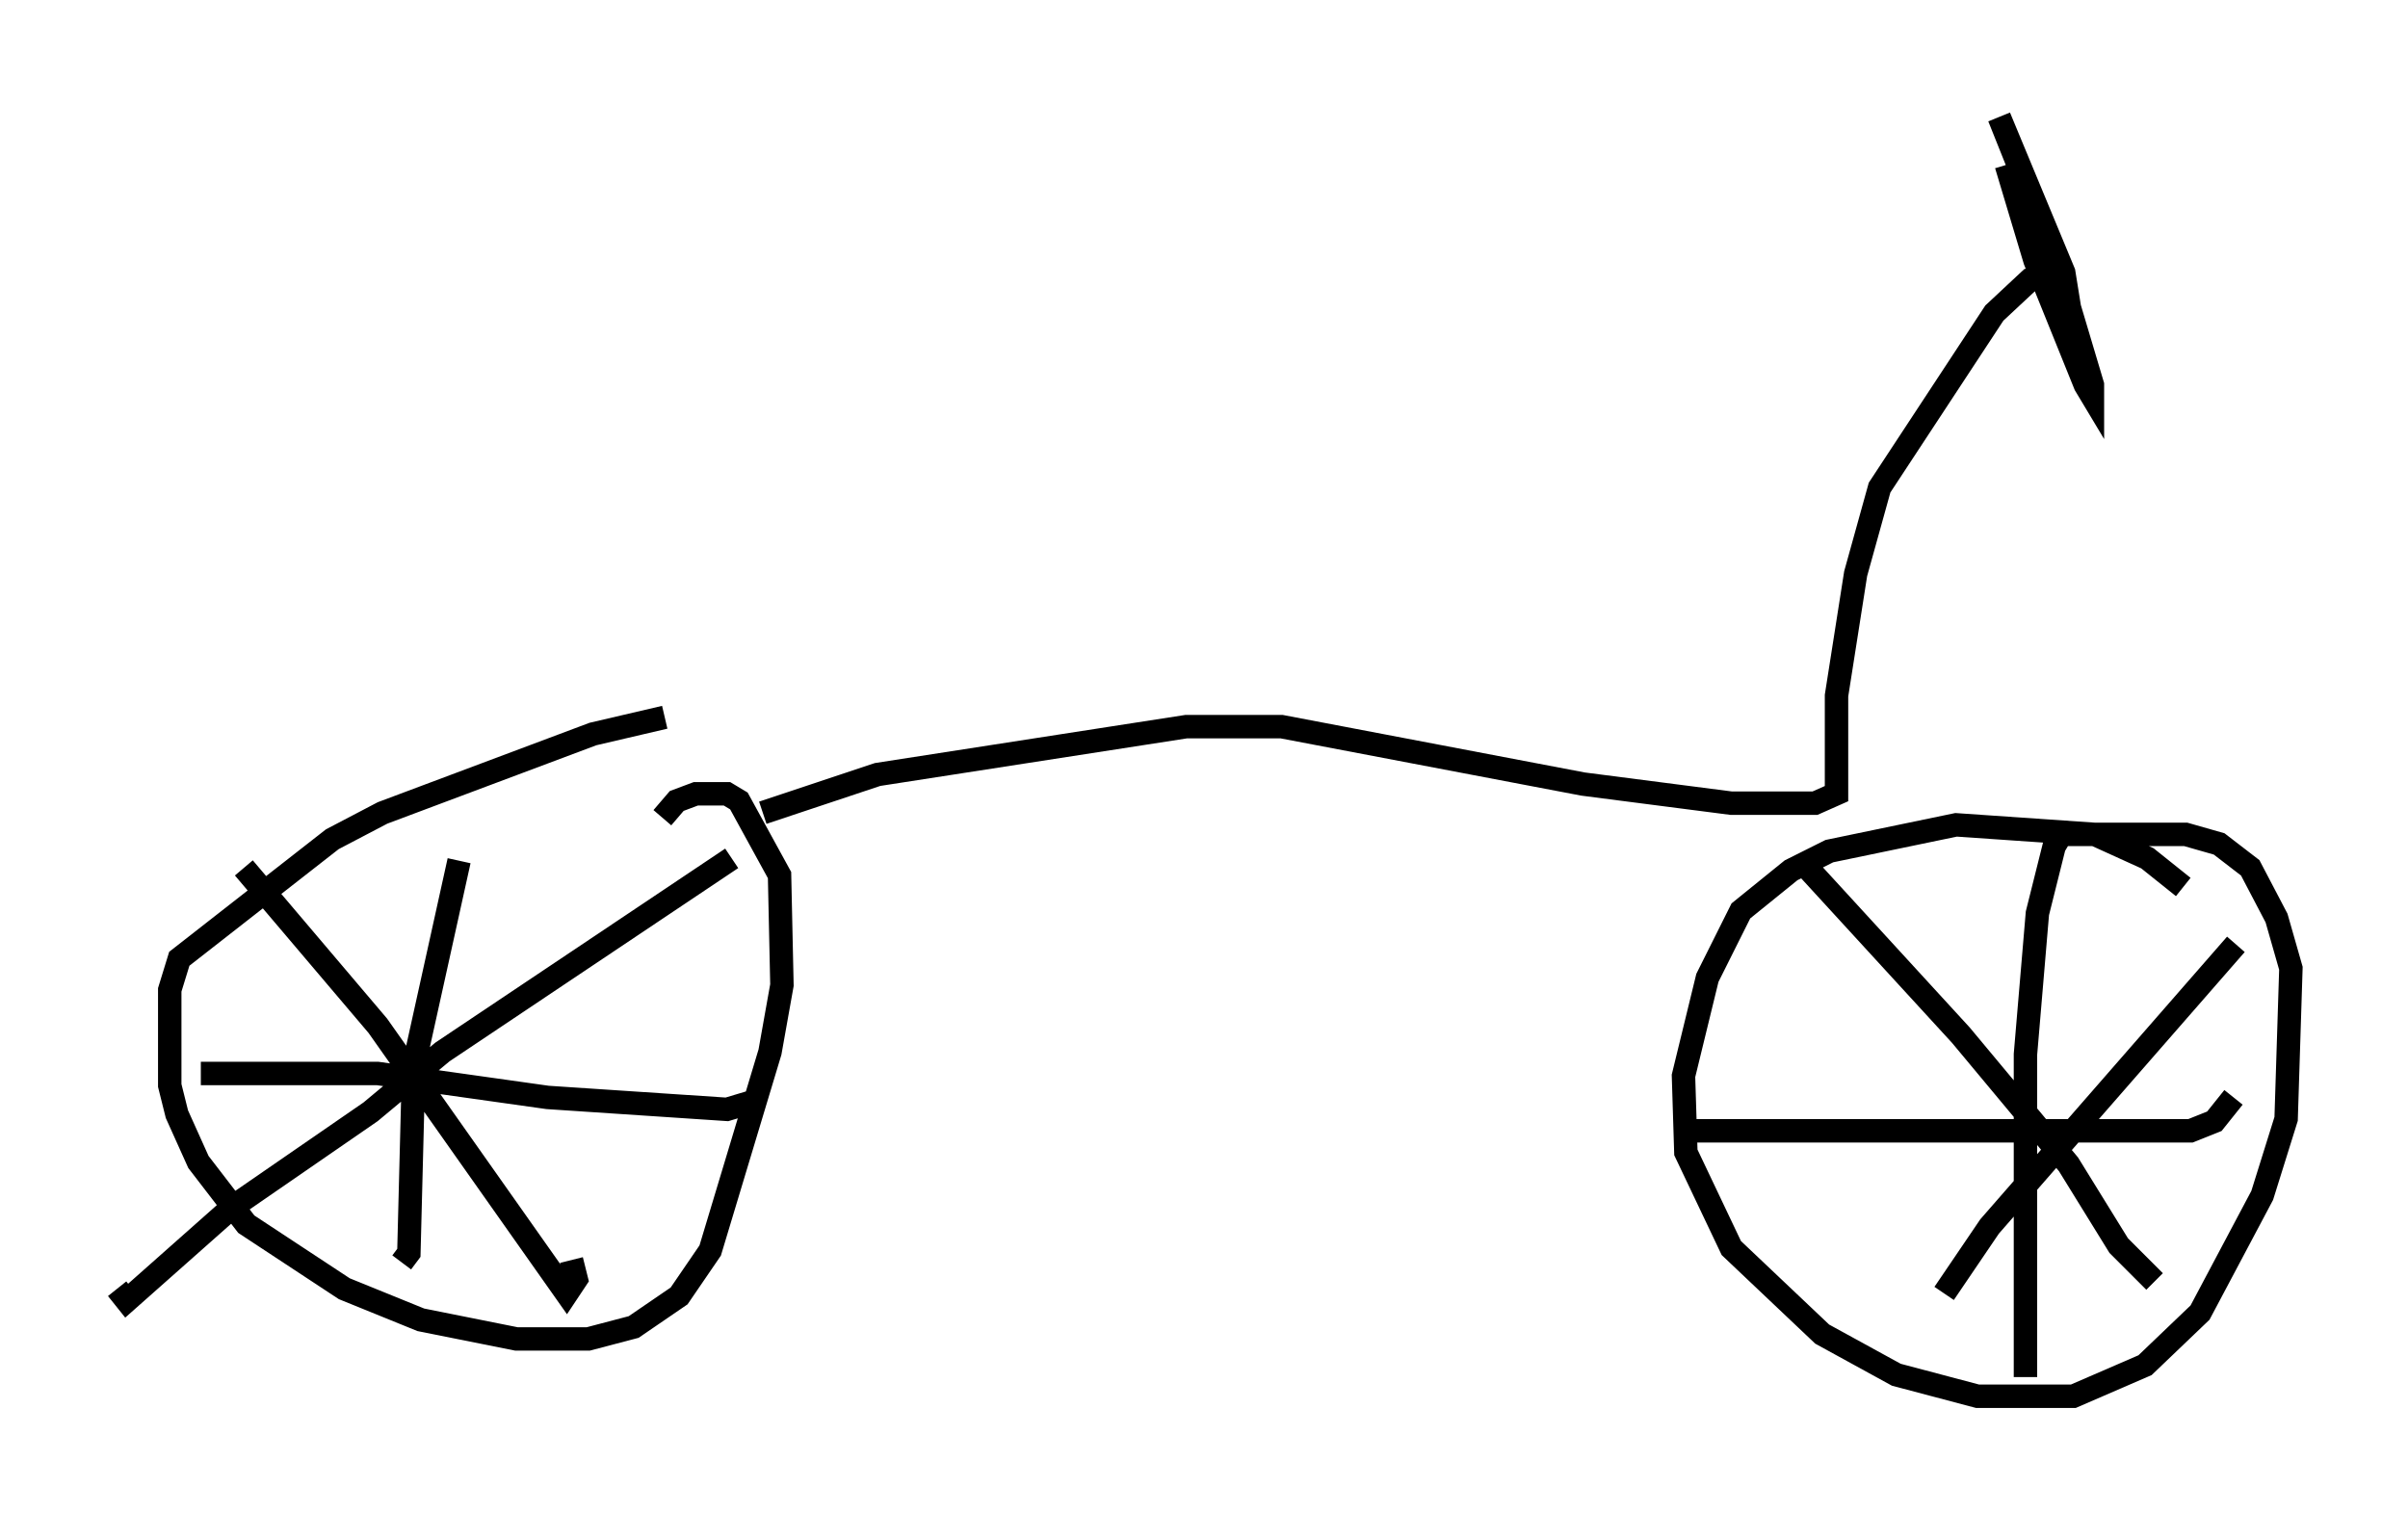 <?xml version="1.0" encoding="utf-8" ?>
<svg baseProfile="full" height="64.615" version="1.1" width="102.795" xmlns="http://www.w3.org/2000/svg" xmlns:ev="http://www.w3.org/2001/xml-events" xmlns:xlink="http://www.w3.org/1999/xlink"><defs /><rect fill="white" height="64.615" width="102.795" x="0" y="0" /><path d="M30.419, 30.725 m-2.042, -0.102 l-3.063, 0.715 -8.983, 3.369 l-2.144, 1.123 -6.533, 5.104 l-0.408, 1.327 0.0, 4.083 l0.306, 1.225 0.919, 2.042 l2.042, 2.654 4.185, 2.756 l3.267, 1.327 4.083, 0.817 l3.063, 0.0 1.94, -0.51 l1.94, -1.327 1.327, -1.94 l2.552, -8.473 0.51, -2.858 l-0.102, -4.696 -1.735, -3.165 l-0.51, -0.306 -1.327, 0.0 l-0.817, 0.306 -0.613, 0.715 m2.96, 1.735 l-12.352, 8.269 -3.063, 2.552 l-5.921, 4.083 -4.492, 3.981 l-0.408, -0.51 m5.41, -17.967 l5.717, 6.738 8.065, 11.433 l0.408, -0.613 -0.204, -0.817 m-4.798, -17.048 l-1.94, 8.779 -0.204, 7.963 l-0.306, 0.408 m-8.575, -8.065 l7.554, 0.0 7.248, 1.021 l7.656, 0.51 1.021, -0.306 m61.149, -9.188 l-1.531, -1.225 -2.246, -1.021 l-5.921, -0.408 -5.41, 1.123 l-1.633, 0.817 -2.144, 1.735 l-1.429, 2.858 -1.021, 4.185 l0.102, 3.267 1.94, 4.083 l3.879, 3.675 3.165, 1.735 l3.471, 0.919 4.083, 0.0 l3.063, -1.327 2.348, -2.246 l2.654, -5.002 1.021, -3.267 l0.204, -6.431 -0.613, -2.144 l-1.123, -2.144 -1.327, -1.021 l-1.429, -0.408 -5.308, 0.0 l-0.306, 0.51 -0.715, 2.858 l-0.51, 6.023 0.0, 13.781 m-14.088, -10.515 l21.131, 0.0 1.021, -0.408 l0.817, -1.021 m0.102, -6.533 l-10.515, 12.046 -1.94, 2.858 m-6.023, -18.375 l6.738, 7.35 4.594, 5.513 l2.144, 3.471 1.531, 1.531 m-6.329, -47.673 l1.225, 4.083 2.144, 5.308 l0.306, 0.51 0.0, -0.51 l-1.735, -5.819 -2.246, -5.615 l2.756, 6.635 0.51, 3.165 m-0.919, -3.165 l-1.021, 0.306 -1.531, 1.429 l-4.9, 7.452 -1.021, 3.675 l-0.817, 5.206 0.0, 4.185 l-0.919, 0.408 -3.573, 0.0 l-6.329, -0.817 -12.863, -2.45 l-4.083, 0.0 -13.169, 2.042 l-4.9, 1.633 " fill="none" stroke="black" stroke-width="1" /></svg>